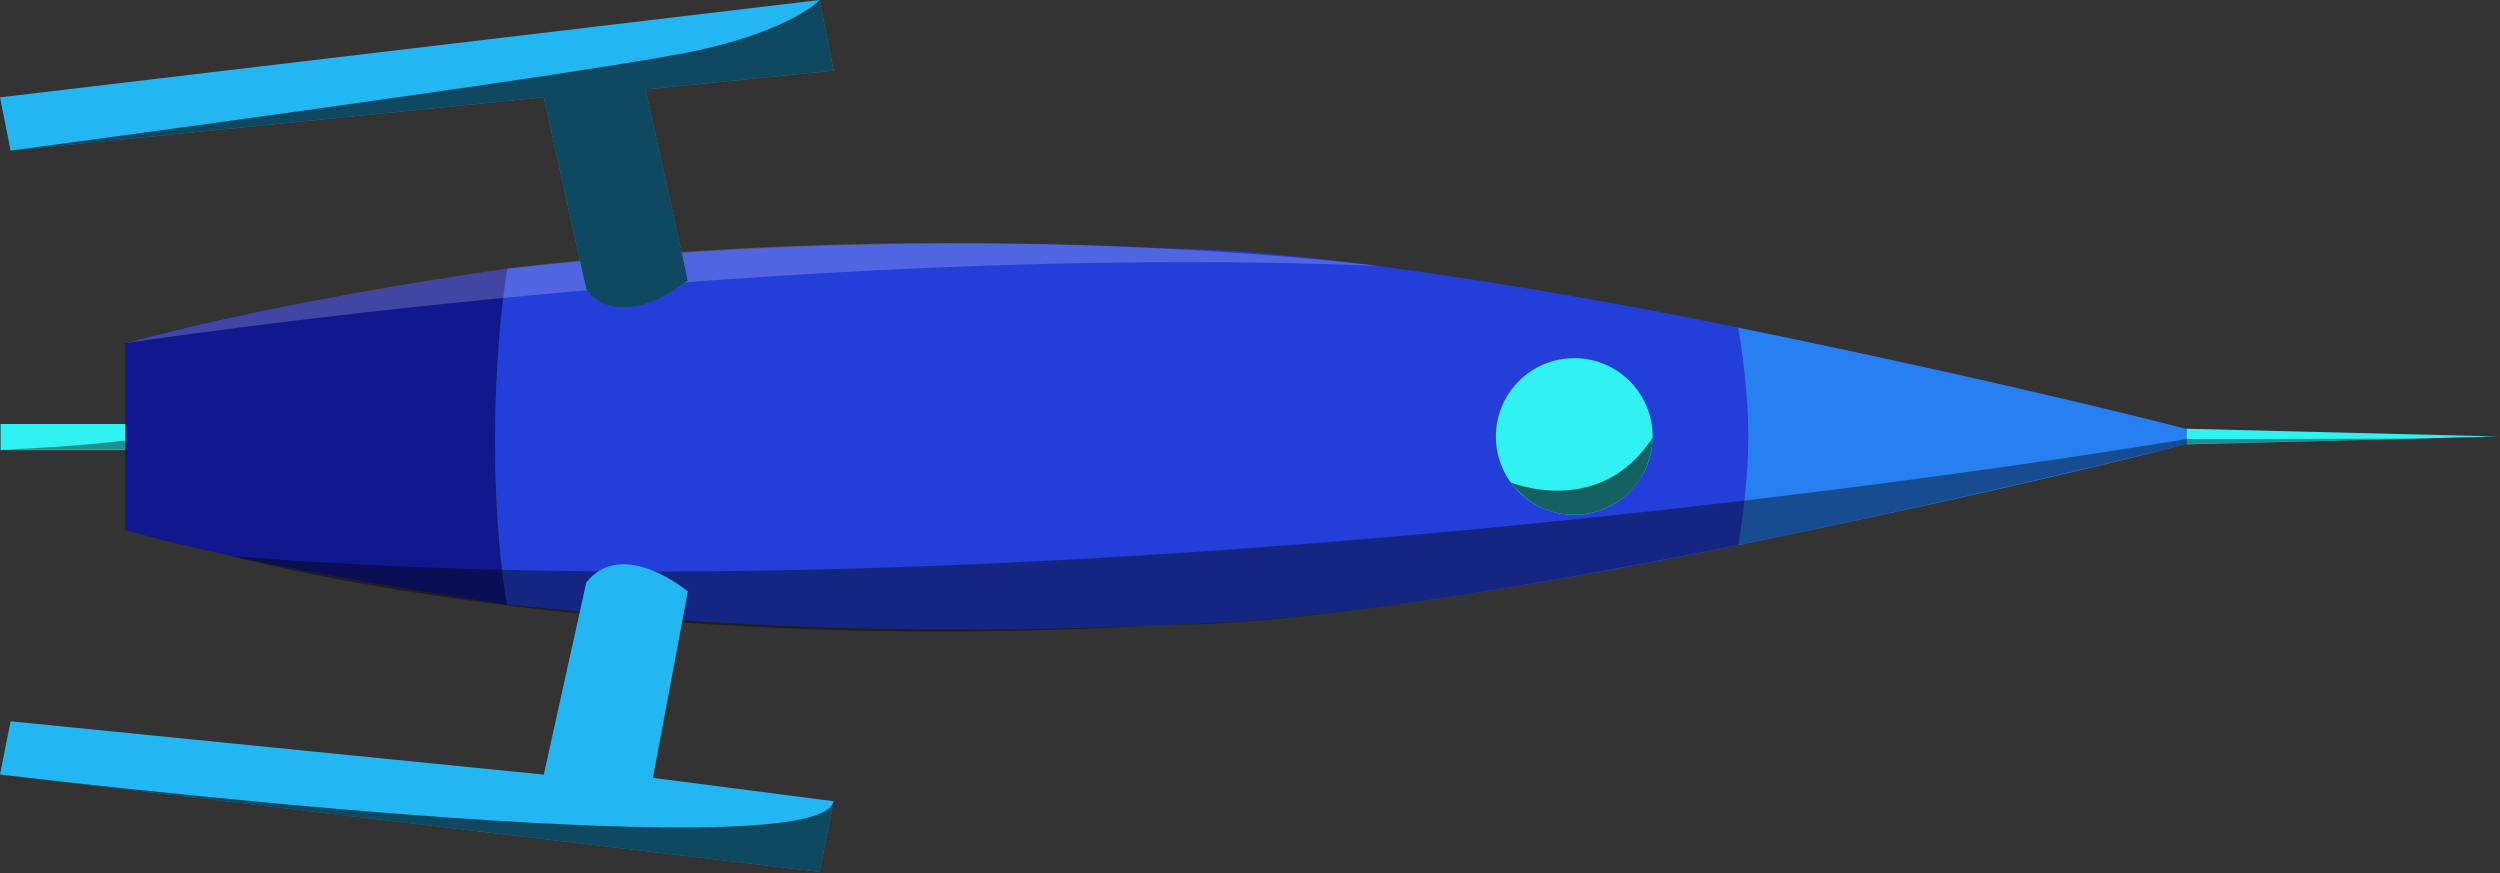 <svg xmlns="http://www.w3.org/2000/svg" xmlns:xlink="http://www.w3.org/1999/xlink" width="1595" height="557" viewBox="0 0 1595 557">
  <rect x="0" y="0" width="1595" height="557" fill="#333333" stroke="none"/>
  <defs>
    <clipPath id="clip-cygnus-blue">
      <rect width="1595" height="557"/>
    </clipPath>
  </defs>
  <g id="cygnus-blue" clip-path="url(#clip-cygnus-blue)">
    <path id="Spitze" d="M3490.566,535.031,3690,540.013l-199.434,4.994Z" transform="translate(-2095.63 -261.5)" fill="#30f2f2"/>
    <path id="Flügel_hinten" data-name="Flügel hinten" d="M0,0H143V16.666H0Z" transform="translate(0.37 270.5)" fill="#30f2f2"/>
    <path id="Flügel_hinten_-_Schatten" data-name="Flügel hinten - Schatten" d="M6076.026,553.314l142.514.026V537.531S6168.256,549.782,6076.026,553.314Z" transform="translate(-6075.63 -266.353)" opacity="0.4"/>
    <path id="Rumpf_-_hinten" data-name="Rumpf - hinten" d="M2175.5,599.6l0-119.107c81.075-24.006,243.843-47.618,243.843-47.618C2404.23,540,2414.7,622.553,2419.153,647.2,2419.153,647.2,2256.57,623.51,2175.5,599.6Z" transform="translate(-2095.63 -261.5)" fill="#11178c"/>
    <path id="Rumpf_-_Mitte" data-name="Rumpf - Mitte" d="M2419.34,432.879s-7.589,41.6-7.853,107.121,7.579,107.159,7.579,107.159c42.284,4.4,97.564,8.991,97.564,8.991C2689.4,669.11,2840,660,2840,660c130.83-1.2,364.488-50.731,364.488-50.731S3211,574.695,3211,540s-6.512-69.509-6.512-69.509S2970.826,421.2,2840,420c0,0-150.6-9.109-323.37,3.85C2516.63,423.85,2461.355,428.438,2419.34,432.879Z" transform="translate(-2095.63 -261.5)" fill="#233ed9"/>
    <path id="Rumpf_-_vorne" data-name="Rumpf - vorne" d="M3204.49,470.491c180.857,37.034,286.038,64.669,286.038,64.669v9.672s-105.178,27.649-286.041,64.438c0,0,6.512-34.574,6.512-69.269S3204.49,470.491,3204.49,470.491Z" transform="translate(-2095.63 -261.5)" fill="#277ff2"/>
    <path id="Rumpf_-_Schatten" data-name="Rumpf - Schatten" d="M2243.874,616.322S2482.036,681.732,2840,660c0,0,144.071,8.315,650.672-115.1L3690,540.01c-19.894,1.63-116.031,1.566-199.328,1.566C3490.672,541.576,2795.948,660.427,2243.874,616.322Z" transform="translate(-2095.63 -261.5)" opacity="0.4"/>
    <circle id="Guckloch" cx="50" cy="50" r="50" transform="translate(954.37 228.5)" fill="#30f2f2"/>
    <path id="Pfad_1" data-name="Pfad 1" d="M10148.5,480.5s422.63-65.008,799.694-49.323c0,0-263.852-33.936-555.923,1.717C10392.271,432.894,10248.874,452.733,10148.5,480.5Z" transform="translate(-10068.63 -261.5)" fill="#fff" opacity="0.2"/>
    <path id="Guckloch_-_Schatten" data-name="Guckloch - Schatten" d="M3059.446,569.267s56.662,23.433,90.546-28.575c0,0,.759,33.8-33.572,46.5C3116.42,587.192,3083.625,600.189,3059.446,569.267Z" transform="translate(-2095.63 -261.5)" opacity="0.6"/>
    <path id="Flügel_oben" data-name="Flügel oben" d="M2095.634,356.547l6.769,33.95,340.172-34.022,27.1,122.535c22.974,29.224,64.79-5.64,64.79-5.64L2507.509,351.5,2627.5,339.487l-9-45.047Z" transform="translate(-2095.63 -294.441)" fill="#22b7f2"/>
    <path id="Flügel_oben_-_Schatten" data-name="Flügel oben - Schatten" d="M2469.68,446.07l-27.11-122.54L2102.4,357.56s381.35-50.8,440.881-64.44c58.964-13.514,75.209-31.62,75.209-31.62l9.01,45.05-119.99,12.01,26.96,121.87C2509.19,460.277,2483.2,464.264,2469.68,446.07Z" transform="translate(-2095.63 -261.5)" opacity="0.6"/>
    <path id="Flügel_unten" data-name="Flügel unten" d="M2095.634,428.575l6.769-33.95,340.172,34.022,27.1-122.535c22.974-29.224,64.79,5.64,64.79,5.64L2512.17,430.7,2627.5,445.635l-9,45.047Z" transform="translate(-2095.63 65.559)" fill="#22b7f2"/>
    <path id="Fllügel_unten_-_Schatten" data-name="Fllügel unten - Schatten" d="M6075.63,755.63l522.86,62.11,9.01-45.05C6597.686,818.472,6075.63,755.63,6075.63,755.63Z" transform="translate(-6075.63 -261.5)" opacity="0.6"/>
  </g>
</svg>
